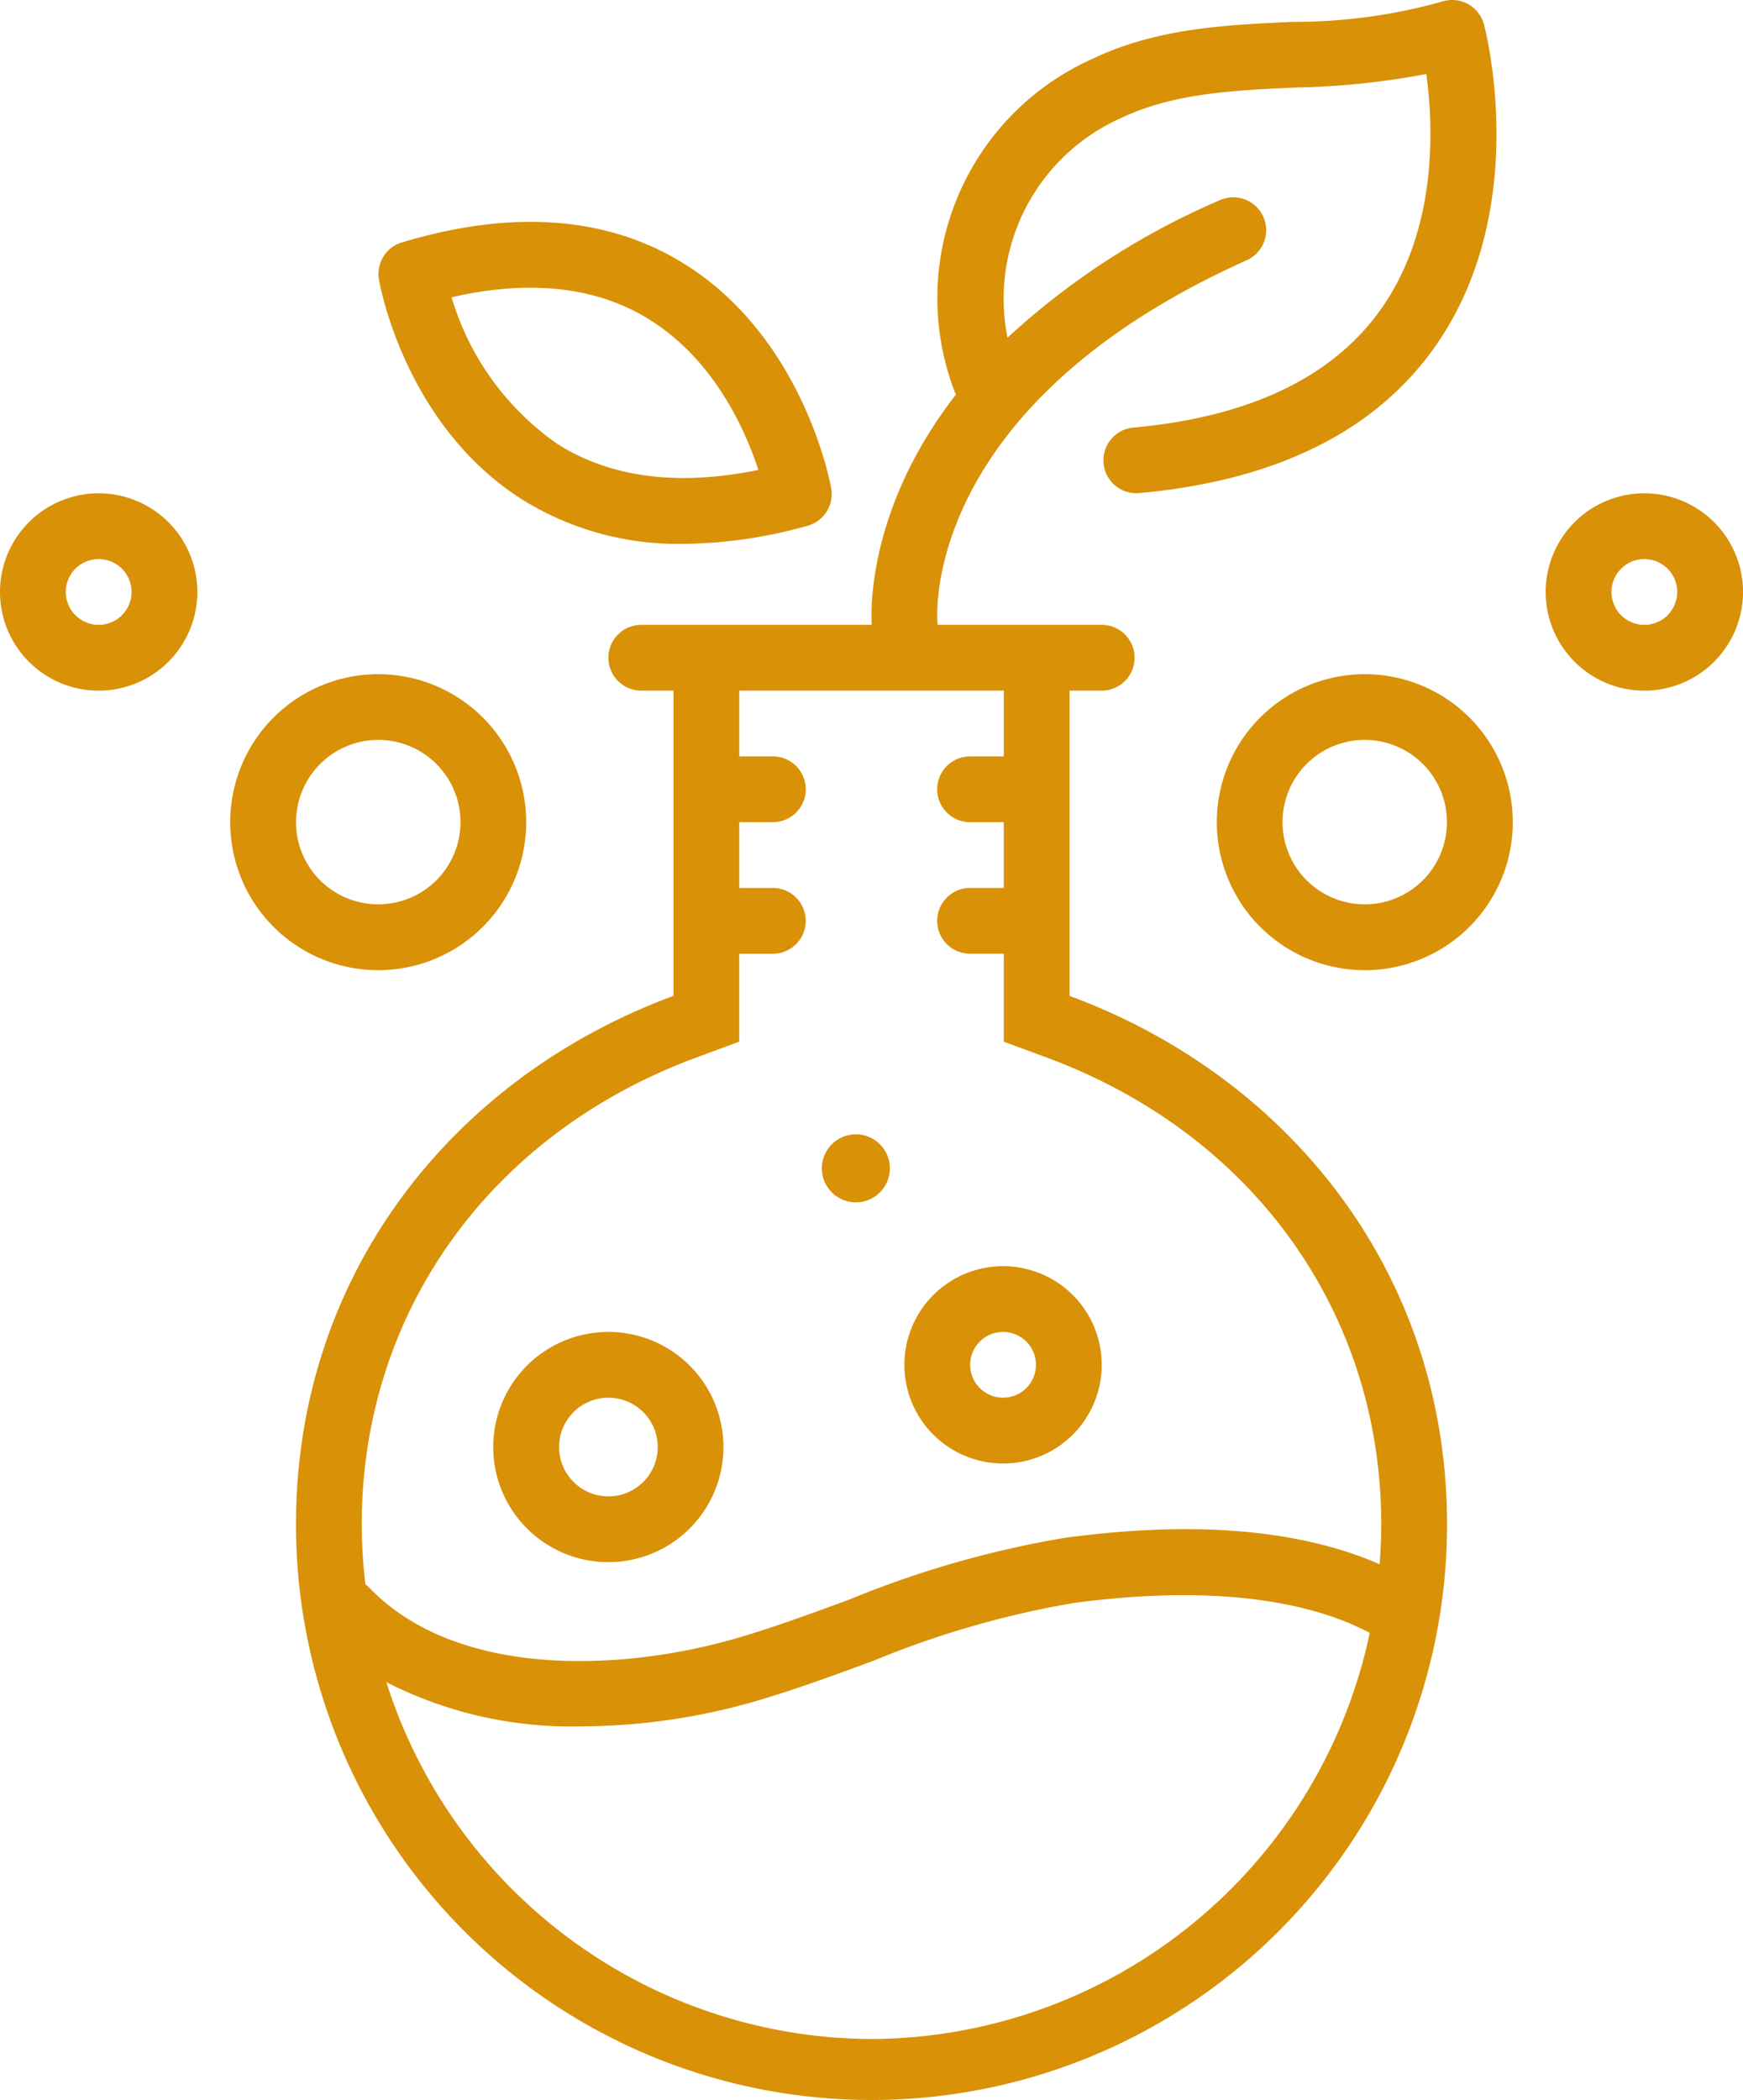 <svg xmlns="http://www.w3.org/2000/svg" width="96.188" height="115.886" viewBox="0 0 96.188 115.886"><defs><style>.application-class{fill:#D99107;}</style></defs><g transform="translate(-39.866)"><path class="application-class" d="M71.689,54.958V38.112h1.775a1.815,1.815,0,0,0,0-3.63H64.4c0-.053.007-.1,0-.158-.039-.485-.748-11.97,17.068-19.964a1.815,1.815,0,1,0-1.486-3.312,41.2,41.2,0,0,0-11.716,7.586A10.906,10.906,0,0,1,74.5,6.529c2.9-1.388,6.185-1.538,9.661-1.7a42.3,42.3,0,0,0,7.216-.747c.392,2.845.643,8.5-2.474,12.939-2.653,3.78-7.264,5.993-13.7,6.576a1.815,1.815,0,0,0,.161,3.622c.055,0,.11,0,.166-.008,7.566-.685,13.071-3.421,16.364-8.131,5.288-7.563,2.772-17.325,2.662-17.737A1.815,1.815,0,0,0,92.224.094,30.152,30.152,0,0,1,84,1.207c-3.686.168-7.5.341-11.062,2.047a14.457,14.457,0,0,0-7.6,18.331,1.785,1.785,0,0,0,.088.18c-4.763,6.13-4.714,11.661-4.653,12.717H48.056a1.815,1.815,0,1,0,0,3.63h1.775V54.957C37.675,59.45,29,70.31,29,84.125a31.761,31.761,0,1,0,63.522,0C92.521,70.31,83.845,59.452,71.689,54.958ZM60.76,112.522A28.206,28.206,0,0,1,33.987,92.829a22.462,22.462,0,0,0,10.759,2.44,35.047,35.047,0,0,0,9.714-1.418c2.2-.65,4.335-1.438,6.4-2.2A51.675,51.675,0,0,1,71.9,88.463c6.945-.932,12.562-.352,16.356,1.645A28.239,28.239,0,0,1,60.76,112.522ZM88.8,86.322C84.4,84.4,78.57,83.9,71.417,84.866A55.208,55.208,0,0,0,59.6,88.245c-2.007.742-4.081,1.51-6.166,2.124-6.383,1.884-15.556,2.288-20.4-2.764a1.793,1.793,0,0,0-.205-.175,28.8,28.8,0,0,1-.2-3.306c0-11.683,7.073-21.555,18.46-25.763l2.371-.877V52.631h1.855a1.815,1.815,0,0,0,0-3.63H53.461v-3.63h1.855a1.815,1.815,0,1,0,0-3.63H53.461v-3.63h14.6v3.63H66.2a1.815,1.815,0,1,0,0,3.63H68.06V49H66.2a1.815,1.815,0,1,0,0,3.63H68.06v4.855l2.371.877c11.386,4.209,18.46,14.081,18.46,25.762,0,.74-.037,1.471-.092,2.2Z" transform="translate(27.2 0)"/><path class="application-class" d="M41.924,28.8a16.263,16.263,0,0,0,8.915,2.462,25.98,25.98,0,0,0,6.859-1A1.815,1.815,0,0,0,59,28.19c-.061-.339-1.556-8.353-8.174-12.423-4.2-2.586-9.424-2.969-15.516-1.14a1.815,1.815,0,0,0-1.268,2.043C34.1,16.995,35.479,24.693,41.924,28.8Zm6.982-9.954c3.623,2.217,5.352,6.124,6.077,8.336-4.427.907-8.149.429-11.083-1.428a15.077,15.077,0,0,1-5.849-8.1c4.305-.986,7.95-.588,10.855,1.189Z" transform="translate(26.735 -1.249)"/><path class="application-class" d="M71.445,77a5.445,5.445,0,1,0,5.445,5.445A5.445,5.445,0,0,0,71.445,77Zm0,7.259a1.815,1.815,0,1,1,1.815-1.815A1.815,1.815,0,0,1,71.445,84.259Z" transform="translate(23.775 -7.127)"/><circle class="application-class" cx="1.878" cy="1.878" r="1.878" transform="translate(85.219 62.596)"/><path class="application-class" d="M47.352,81A6.352,6.352,0,1,0,53.7,87.352,6.352,6.352,0,0,0,47.352,81Zm0,9.074a2.722,2.722,0,1,1,2.722-2.722,2.722,2.722,0,0,1-2.722,2.722Z" transform="translate(26.089 -7.498)"/><path class="application-class" d="M16.445,30a5.445,5.445,0,1,0,5.445,5.445A5.445,5.445,0,0,0,16.445,30Zm0,7.259a1.815,1.815,0,1,1,1.815-1.815A1.815,1.815,0,0,1,16.445,37.259Z" transform="translate(28.866 -2.777)"/><path class="application-class" d="M41.334,49.167a8.167,8.167,0,1,0-8.167,8.167A8.167,8.167,0,0,0,41.334,49.167Zm-12.7,0A4.537,4.537,0,1,1,33.167,53.7a4.537,4.537,0,0,1-4.537-4.537Z" transform="translate(27.57 -3.795)"/><path class="application-class" d="M110.445,30a5.445,5.445,0,1,0,5.445,5.445A5.445,5.445,0,0,0,110.445,30Zm0,7.259a1.815,1.815,0,1,1,1.815-1.815A1.815,1.815,0,0,1,110.445,37.259Z" transform="translate(20.165 -2.777)"/><path class="application-class" d="M93.167,41a8.167,8.167,0,1,0,8.167,8.167A8.167,8.167,0,0,0,93.167,41Zm0,12.7A4.537,4.537,0,1,1,97.7,49.167,4.537,4.537,0,0,1,93.167,53.7Z" transform="translate(22.016 -3.795)"/></g></svg>